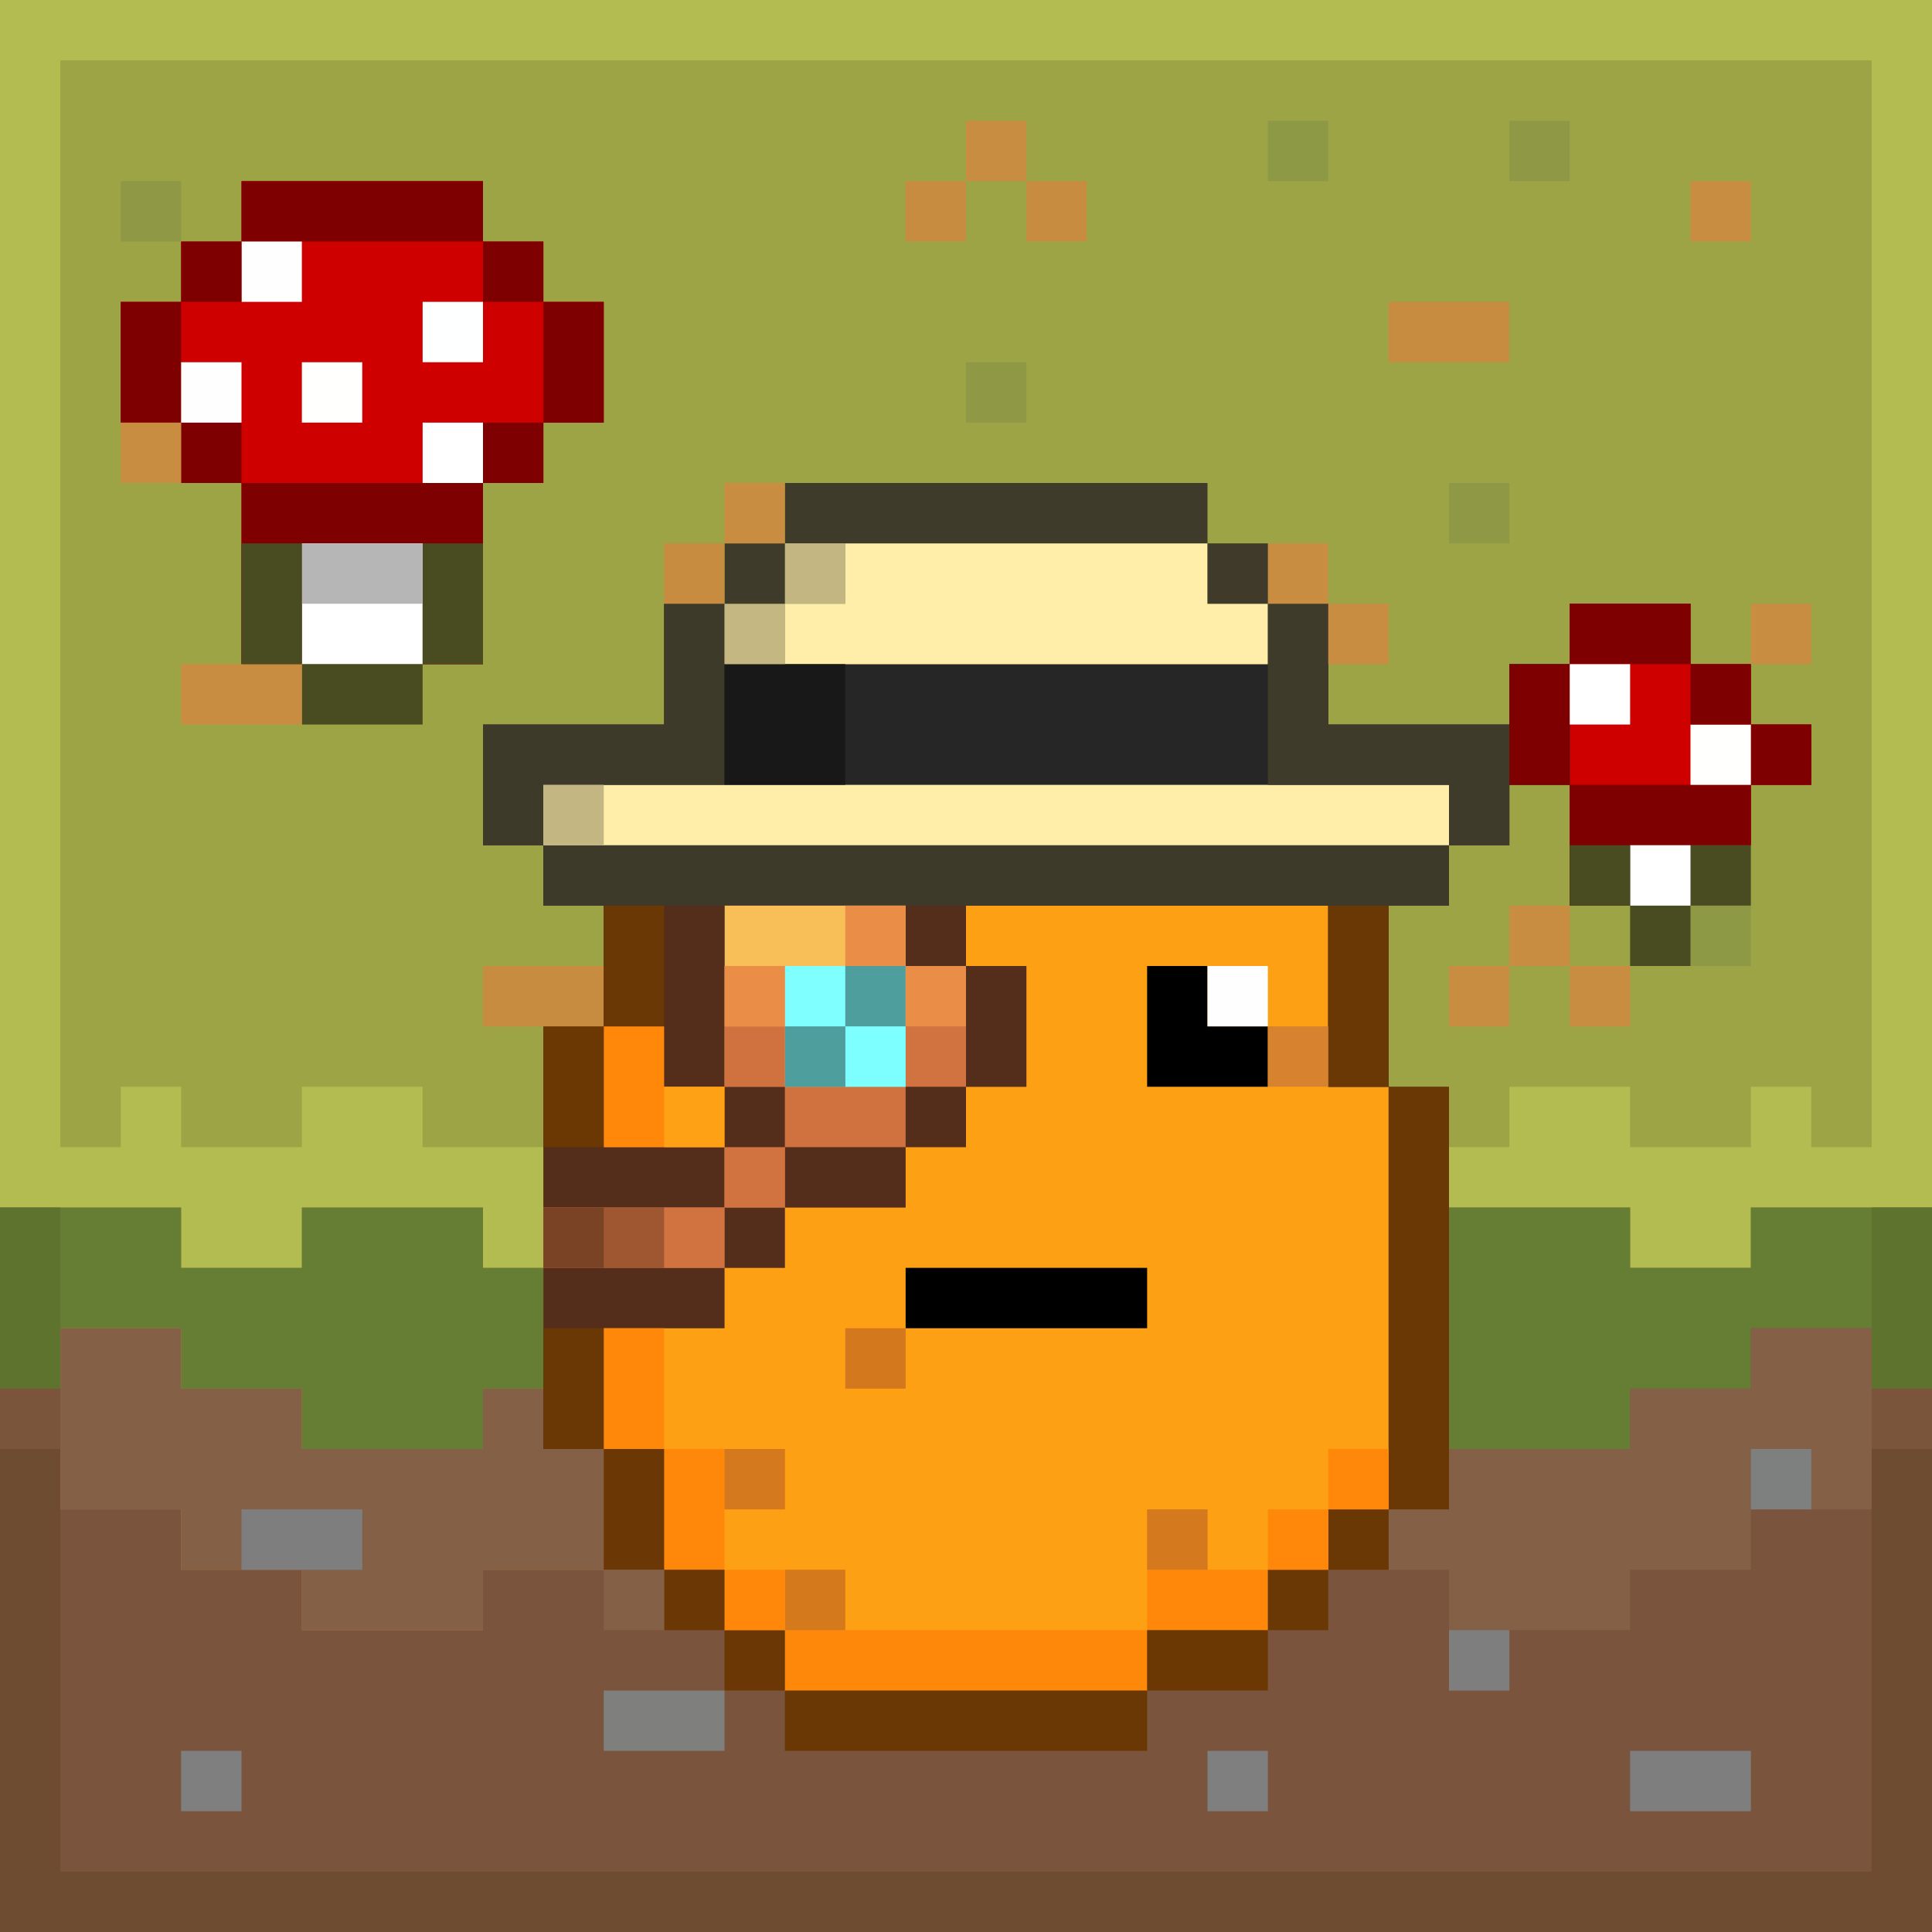 <?xml version="1.0" encoding="UTF-8"?>
<svg version="1.1" xmlns="http://www.w3.org/2000/svg" width="1280" height="1280">
<rect width="100%" height="100%" fill="#333333" stroke="none"/>
<path d="M0 0 C422.4 0 844.8 0 1280 0 C1280 422.4 1280 844.8 1280 1280 C857.6 1280 435.2 1280 0 1280 C0 857.6 0 435.2 0 0 Z " fill="#D07240" transform="translate(0,0)"/>
<path d="M0 0 C422.4 0 844.8 0 1280 0 C1280 264 1280 528 1280 800 C1240.4 800 1200.8 800 1160 800 C1160 813.2 1160 826.4 1160 840 C1133.6 840 1107.2 840 1080 840 C1080 826.8 1080 813.6 1080 800 C1040.4 800 1000.8 800 960 800 C960 773.6 960 747.2 960 720 C946.8 720 933.6 720 920 720 C920 680.4 920 640.8 920 600 C933.2 600 946.4 600 960 600 C960 586.8 960 573.6 960 560 C973.2 560 986.4 560 1000 560 C1000 546.8 1000 533.6 1000 520 C1013.2 520 1026.4 520 1040 520 C1040 546.4 1040 572.8 1040 600 C1053.2 600 1066.4 600 1080 600 C1080 586.8 1080 573.6 1080 560 C1106.4 560 1132.8 560 1160 560 C1160 546.8 1160 533.6 1160 520 C1173.2 520 1186.4 520 1200 520 C1200 506.8 1200 493.6 1200 480 C1186.8 480 1173.6 480 1160 480 C1160 466.8 1160 453.6 1160 440 C1146.8 440 1133.6 440 1120 440 C1120 426.8 1120 413.6 1120 400 C1093.6 400 1067.2 400 1040 400 C1040 413.2 1040 426.4 1040 440 C1026.8 440 1013.6 440 1000 440 C1000 453.2 1000 466.4 1000 480 C960.4 480 920.8 480 880 480 C880 453.6 880 427.2 880 400 C866.8 400 853.6 400 840 400 C840 413.2 840 426.4 840 440 C721.2 440 602.4 440 480 440 C480 426.8 480 413.6 480 400 C466.8 400 453.6 400 440 400 C440 426.4 440 452.8 440 480 C400.4 480 360.8 480 320 480 C320 506.4 320 532.8 320 560 C333.2 560 346.4 560 360 560 C360 573.2 360 586.4 360 600 C373.2 600 386.4 600 400 600 C400 626.4 400 652.8 400 680 C386.8 680 373.6 680 360 680 C360 732.8 360 785.6 360 840 C346.8 840 333.6 840 320 840 C320 826.8 320 813.6 320 800 C280.4 800 240.8 800 200 800 C200 813.2 200 826.4 200 840 C173.6 840 147.2 840 120 840 C120 826.8 120 813.6 120 800 C80.4 800 40.8 800 0 800 C0 536 0 272 0 0 Z " fill="#9CA446" transform="translate(0,0)"/>
<path d="M0 0 C13.2 0 26.4 0 40 0 C40 26.4 40 52.8 40 80 C79.6 80 119.2 80 160 80 C160 93.2 160 106.4 160 120 C186.4 120 212.8 120 240 120 C240 106.8 240 93.6 240 80 C279.6 80 319.2 80 360 80 C360 238.4 360 396.8 360 560 C-62.4 560 -484.8 560 -920 560 C-920 454.4 -920 348.8 -920 240 C-906.8 240 -893.6 240 -880 240 C-880 253.2 -880 266.4 -880 280 C-853.6 280 -827.2 280 -800 280 C-800 293.2 -800 306.4 -800 320 C-773.6 320 -747.2 320 -720 320 C-720 333.2 -720 346.4 -720 360 C-680.4 360 -640.8 360 -600 360 C-600 346.8 -600 333.6 -600 320 C-573.6 320 -547.2 320 -520 320 C-520 293.6 -520 267.2 -520 240 C-506.8 240 -493.6 240 -480 240 C-480 266.4 -480 292.8 -480 320 C-466.8 320 -453.6 320 -440 320 C-440 333.2 -440 346.4 -440 360 C-426.8 360 -413.6 360 -400 360 C-400 373.2 -400 386.4 -400 400 C-320.8 400 -241.6 400 -160 400 C-160 386.8 -160 373.6 -160 360 C-133.6 360 -107.2 360 -80 360 C-80 346.8 -80 333.6 -80 320 C-66.8 320 -53.6 320 -40 320 C-40 306.8 -40 293.6 -40 280 C-26.8 280 -13.6 280 0 280 C0 187.6 0 95.2 0 0 Z " fill="#7A543C" transform="translate(920,720)"/>
<path d="M0 0 C79.2 0 158.4 0 240 0 C240 39.6 240 79.2 240 120 C253.2 120 266.4 120 280 120 C280 212.4 280 304.8 280 400 C266.8 400 253.6 400 240 400 C240 413.2 240 426.4 240 440 C226.8 440 213.6 440 200 440 C200 453.2 200 466.4 200 480 C173.6 480 147.2 480 120 480 C120 493.2 120 506.4 120 520 C40.8 520 -38.4 520 -120 520 C-120 506.8 -120 493.6 -120 480 C-133.2 480 -146.4 480 -160 480 C-160 466.8 -160 453.6 -160 440 C-173.2 440 -186.4 440 -200 440 C-200 413.6 -200 387.2 -200 360 C-213.2 360 -226.4 360 -240 360 C-240 333.6 -240 307.2 -240 280 C-213.6 280 -187.2 280 -160 280 C-160 266.8 -160 253.6 -160 240 C-146.8 240 -133.6 240 -120 240 C-120 226.8 -120 213.6 -120 200 C-93.6 200 -67.2 200 -40 200 C-40 186.8 -40 173.6 -40 160 C-26.8 160 -13.6 160 0 160 C0 146.8 0 133.6 0 120 C13.2 120 26.4 120 40 120 C40 93.6 40 67.2 40 40 C26.8 40 13.6 40 0 40 C0 26.8 0 13.6 0 0 Z " fill="#FEA014" transform="translate(640,600)"/>
<path d="M0 0 C422.4 0 844.8 0 1280 0 C1280 264 1280 528 1280 800 C1240.4 800 1200.8 800 1160 800 C1160 813.2 1160 826.4 1160 840 C1133.6 840 1107.2 840 1080 840 C1080 826.8 1080 813.6 1080 800 C1040.4 800 1000.8 800 960 800 C960 786.8 960 773.6 960 760 C973.2 760 986.4 760 1000 760 C1000 746.8 1000 733.6 1000 720 C1026.4 720 1052.8 720 1080 720 C1080 733.2 1080 746.4 1080 760 C1106.4 760 1132.8 760 1160 760 C1160 746.8 1160 733.6 1160 720 C1173.2 720 1186.4 720 1200 720 C1200 733.2 1200 746.4 1200 760 C1213.2 760 1226.4 760 1240 760 C1240 522.4 1240 284.8 1240 40 C844 40 448 40 40 40 C40 277.6 40 515.2 40 760 C53.2 760 66.4 760 80 760 C80 746.8 80 733.6 80 720 C93.2 720 106.4 720 120 720 C120 733.2 120 746.4 120 760 C146.4 760 172.8 760 200 760 C200 746.8 200 733.6 200 720 C226.4 720 252.8 720 280 720 C280 733.2 280 746.4 280 760 C306.4 760 332.8 760 360 760 C360 786.4 360 812.8 360 840 C346.8 840 333.6 840 320 840 C320 826.8 320 813.6 320 800 C280.4 800 240.8 800 200 800 C200 813.2 200 826.4 200 840 C173.6 840 147.2 840 120 840 C120 826.8 120 813.6 120 800 C80.4 800 40.8 800 0 800 C0 536 0 272 0 0 Z " fill="#B2BC50" transform="translate(0,0)"/>
<path d="M0 0 C13.2 0 26.4 0 40 0 C40 13.2 40 26.4 40 40 C158.8 40 277.6 40 400 40 C400 26.8 400 13.6 400 0 C413.2 0 426.4 0 440 0 C440 26.4 440 52.8 440 80 C479.6 80 519.2 80 560 80 C560 66.8 560 53.6 560 40 C573.2 40 586.4 40 600 40 C600 26.8 600 13.6 600 0 C626.4 0 652.8 0 680 0 C680 13.2 680 26.4 680 40 C693.2 40 706.4 40 720 40 C720 53.2 720 66.4 720 80 C733.2 80 746.4 80 760 80 C760 93.2 760 106.4 760 120 C746.8 120 733.6 120 720 120 C720 133.2 720 146.4 720 160 C693.6 160 667.2 160 640 160 C640 173.2 640 186.4 640 200 C626.8 200 613.6 200 600 200 C600 173.6 600 147.2 600 120 C586.8 120 573.6 120 560 120 C560 133.2 560 146.4 560 160 C546.8 160 533.6 160 520 160 C520 173.2 520 186.4 520 200 C506.8 200 493.6 200 480 200 C480 239.6 480 279.2 480 320 C466.8 320 453.6 320 440 320 C440 280.4 440 240.8 440 200 C360.8 200 281.6 200 200 200 C200 213.2 200 226.4 200 240 C186.8 240 173.6 240 160 240 C160 226.8 160 213.6 160 200 C120.4 200 80.8 200 40 200 C40 239.6 40 279.2 40 320 C26.8 320 13.6 320 0 320 C0 306.8 0 293.6 0 280 C-13.2 280 -26.4 280 -40 280 C-40 253.6 -40 227.2 -40 200 C-53.2 200 -66.4 200 -80 200 C-80 186.8 -80 173.6 -80 160 C-93.2 160 -106.4 160 -120 160 C-120 133.6 -120 107.2 -120 80 C-80.4 80 -40.8 80 0 80 C0 53.6 0 27.2 0 0 Z " fill="#262626" transform="translate(440,400)"/>
<path d="M0 0 C13.2 0 26.4 0 40 0 C40 92.4 40 184.8 40 280 C436 280 832 280 1240 280 C1240 187.6 1240 95.2 1240 0 C1253.2 0 1266.4 0 1280 0 C1280 105.6 1280 211.2 1280 320 C857.6 320 435.2 320 0 320 C0 214.4 0 108.8 0 0 Z " fill="#6E4C32" transform="translate(0,960)"/>
<path d="M0 0 C52.8 0 105.6 0 160 0 C160 13.2 160 26.4 160 40 C173.2 40 186.4 40 200 40 C200 53.2 200 66.4 200 80 C213.2 80 226.4 80 240 80 C240 106.4 240 132.8 240 160 C226.8 160 213.6 160 200 160 C200 173.2 200 186.4 200 200 C186.8 200 173.6 200 160 200 C160 239.6 160 279.2 160 320 C146.8 320 133.6 320 120 320 C120 293.6 120 267.2 120 240 C93.6 240 67.2 240 40 240 C40 266.4 40 292.8 40 320 C26.8 320 13.6 320 0 320 C0 280.4 0 240.8 0 200 C-13.2 200 -26.4 200 -40 200 C-40 186.8 -40 173.6 -40 160 C-53.2 160 -66.4 160 -80 160 C-80 133.6 -80 107.2 -80 80 C-66.8 80 -53.6 80 -40 80 C-40 66.8 -40 53.6 -40 40 C-26.8 40 -13.6 40 0 40 C0 26.8 0 13.6 0 0 Z " fill="#CE0000" transform="translate(160,120)"/>
<path d="M0 0 C13.2 0 26.4 0 40 0 C40 26.4 40 52.8 40 80 C79.6 80 119.2 80 160 80 C160 93.2 160 106.4 160 120 C186.4 120 212.8 120 240 120 C240 106.8 240 93.6 240 80 C279.6 80 319.2 80 360 80 C360 119.6 360 159.2 360 200 C346.8 200 333.6 200 320 200 C320 186.8 320 173.6 320 160 C293.6 160 267.2 160 240 160 C240 173.2 240 186.4 240 200 C213.6 200 187.2 200 160 200 C160 213.2 160 226.4 160 240 C120.4 240 80.8 240 40 240 C40 253.2 40 266.4 40 280 C26.8 280 13.6 280 0 280 C0 187.6 0 95.2 0 0 Z " fill="#667E34" transform="translate(920,720)"/>
<path d="M0 0 C26.4 0 52.8 0 80 0 C80 13.2 80 26.4 80 40 C106.4 40 132.8 40 160 40 C160 53.2 160 66.4 160 80 C199.6 80 239.2 80 280 80 C280 66.8 280 53.6 280 40 C293.2 40 306.4 40 320 40 C320 53.2 320 66.4 320 80 C333.2 80 346.4 80 360 80 C360 106.4 360 132.8 360 160 C333.6 160 307.2 160 280 160 C280 173.2 280 186.4 280 200 C240.4 200 200.8 200 160 200 C160 186.8 160 173.6 160 160 C133.6 160 107.2 160 80 160 C80 146.8 80 133.6 80 120 C53.6 120 27.2 120 0 120 C0 106.8 0 93.6 0 80 C-13.2 80 -26.4 80 -40 80 C-40 66.8 -40 53.6 -40 40 C-26.8 40 -13.6 40 0 40 C0 26.8 0 13.6 0 0 Z " fill="#846046" transform="translate(40,880)"/>
<path d="M0 0 C39.6 0 79.2 0 120 0 C120 13.2 120 26.4 120 40 C146.4 40 172.8 40 200 40 C200 26.8 200 13.6 200 0 C239.6 0 279.2 0 320 0 C320 13.2 320 26.4 320 40 C333.2 40 346.4 40 360 40 C360 66.4 360 92.8 360 120 C346.8 120 333.6 120 320 120 C320 133.2 320 146.4 320 160 C280.4 160 240.8 160 200 160 C200 146.8 200 133.6 200 120 C173.6 120 147.2 120 120 120 C120 106.8 120 93.6 120 80 C93.6 80 67.2 80 40 80 C40 93.2 40 106.4 40 120 C26.8 120 13.6 120 0 120 C0 80.4 0 40.8 0 0 Z " fill="#667E34" transform="translate(0,800)"/>
<path d="M0 0 C26.4 0 52.8 0 80 0 C80 13.2 80 26.4 80 40 C93.2 40 106.4 40 120 40 C120 53.2 120 66.4 120 80 C106.8 80 93.6 80 80 80 C80 93.2 80 106.4 80 120 C53.6 120 27.2 120 0 120 C0 133.2 0 146.4 0 160 C-26.4 160 -52.8 160 -80 160 C-80 173.2 -80 186.4 -80 200 C-106.4 200 -132.8 200 -160 200 C-160 213.2 -160 226.4 -160 240 C-173.2 240 -186.4 240 -200 240 C-200 213.6 -200 187.2 -200 160 C-213.2 160 -226.4 160 -240 160 C-240 146.8 -240 133.6 -240 120 C-226.8 120 -213.6 120 -200 120 C-200 106.8 -200 93.6 -200 80 C-160.4 80 -120.8 80 -80 80 C-80 66.8 -80 53.6 -80 40 C-53.6 40 -27.2 40 0 40 C0 26.8 0 13.6 0 0 Z " fill="#846046" transform="translate(1160,880)"/>
<path d="M0 0 C198 0 396 0 600 0 C600 13.2 600 26.4 600 40 C586.8 40 573.6 40 560 40 C560 79.6 560 119.2 560 160 C546.8 160 533.6 160 520 160 C520 120.4 520 80.8 520 40 C440.8 40 361.6 40 280 40 C280 53.2 280 66.4 280 80 C266.8 80 253.6 80 240 80 C240 66.8 240 53.6 240 40 C200.4 40 160.8 40 120 40 C120 79.6 120 119.2 120 160 C106.8 160 93.6 160 80 160 C80 146.8 80 133.6 80 120 C66.8 120 53.6 120 40 120 C40 93.6 40 67.2 40 40 C26.8 40 13.6 40 0 40 C0 26.8 0 13.6 0 0 Z " fill="#3E3A2A" transform="translate(360,560)"/>
<path d="M0 0 C198 0 396 0 600 0 C600 13.2 600 26.4 600 40 C402 40 204 40 0 40 C0 26.8 0 13.6 0 0 Z " fill="#FEEEAA" transform="translate(360,520)"/>
<path d="M0 0 C79.2 0 158.4 0 240 0 C240 13.2 240 26.4 240 40 C253.2 40 266.4 40 280 40 C280 53.2 280 66.4 280 80 C174.4 80 68.8 80 -40 80 C-40 66.8 -40 53.6 -40 40 C-26.8 40 -13.6 40 0 40 C0 26.8 0 13.6 0 0 Z " fill="#FEEEAA" transform="translate(560,360)"/>
<path d="M0 0 C26.4 0 52.8 0 80 0 C80 13.2 80 26.4 80 40 C93.2 40 106.4 40 120 40 C120 53.2 120 66.4 120 80 C133.2 80 146.4 80 160 80 C160 93.2 160 106.4 160 120 C146.8 120 133.6 120 120 120 C120 133.2 120 146.4 120 160 C93.6 160 67.2 160 40 160 C40 173.2 40 186.4 40 200 C26.8 200 13.6 200 0 200 C0 134 0 68 0 0 Z " fill="#CE0000" transform="translate(1040,400)"/>
<path d="M0 0 C39.6 0 79.2 0 120 0 C120 39.6 120 79.2 120 120 C80.4 120 40.8 120 0 120 C0 80.4 0 40.8 0 0 Z " fill="#F8BF59" transform="translate(480,600)"/>
<path d="M0 0 C13.2 0 26.4 0 40 0 C40 26.4 40 52.8 40 80 C79.6 80 119.2 80 160 80 C160 66.8 160 53.6 160 40 C173.2 40 186.4 40 200 40 C200 66.4 200 92.8 200 120 C186.8 120 173.6 120 160 120 C160 133.2 160 146.4 160 160 C146.8 160 133.6 160 120 160 C120 146.8 120 133.6 120 120 C80.4 120 40.8 120 0 120 C0 80.4 0 40.8 0 0 Z " fill="#3F3B2A" transform="translate(840,400)"/>
<path d="M0 0 C52.8 0 105.6 0 160 0 C160 39.6 160 79.2 160 120 C146.8 120 133.6 120 120 120 C120 93.6 120 67.2 120 40 C93.6 40 67.2 40 40 40 C40 66.4 40 92.8 40 120 C26.8 120 13.6 120 0 120 C0 80.4 0 40.8 0 0 Z " fill="#7F0000" transform="translate(160,320)"/>
<path d="M0 0 C13.2 0 26.4 0 40 0 C40 13.2 40 26.4 40 40 C106 40 172 40 240 40 C240 53.2 240 66.4 240 80 C160.8 80 81.6 80 0 80 C0 53.6 0 27.2 0 0 Z " fill="#FE880A" transform="translate(520,1040)"/>
<path d="M0 0 C13.2 0 26.4 0 40 0 C40 92.4 40 184.8 40 280 C26.8 280 13.6 280 0 280 C0 187.6 0 95.2 0 0 Z " fill="#6A3804" transform="translate(920,720)"/>
<path d="M0 0 C13.2 0 26.4 0 40 0 C40 39.6 40 79.2 40 120 C0.4 120 -39.2 120 -80 120 C-80 133.2 -80 146.4 -80 160 C-93.2 160 -106.4 160 -120 160 C-120 133.6 -120 107.2 -120 80 C-80.4 80 -40.8 80 0 80 C0 53.6 0 27.2 0 0 Z " fill="#3E3A2A" transform="translate(440,400)"/>
<path d="M0 0 C92.4 0 184.8 0 280 0 C280 13.2 280 26.4 280 40 C187.6 40 95.2 40 0 40 C0 26.8 0 13.6 0 0 Z " fill="#3E3B2A" transform="translate(520,320)"/>
<path d="M0 0 C79.2 0 158.4 0 240 0 C240 13.2 240 26.4 240 40 C160.8 40 81.6 40 0 40 C0 26.8 0 13.6 0 0 Z " fill="#6A3804" transform="translate(520,1120)"/>
<path d="M0 0 C39.6 0 79.2 0 120 0 C120 13.2 120 26.4 120 40 C93.6 40 67.2 40 40 40 C40 66.4 40 92.8 40 120 C26.8 120 13.6 120 0 120 C0 80.4 0 40.8 0 0 Z " fill="#542E1A" transform="translate(360,840)"/>
<path d="M0 0 C13.2 0 26.4 0 40 0 C40 26.4 40 52.8 40 80 C66.4 80 92.8 80 120 80 C120 93.2 120 106.4 120 120 C80.4 120 40.8 120 0 120 C0 80.4 0 40.8 0 0 Z " fill="#542E1A" transform="translate(360,680)"/>
<path d="M0 0 C26.4 0 52.8 0 80 0 C80 39.6 80 79.2 80 120 C66.8 120 53.6 120 40 120 C40 106.8 40 93.6 40 80 C26.8 80 13.6 80 0 80 C0 53.6 0 27.2 0 0 Z " fill="#542E1A" transform="translate(400,600)"/>
<path d="M0 0 C52.8 0 105.6 0 160 0 C160 13.2 160 26.4 160 40 C107.2 40 54.4 40 0 40 C0 26.8 0 13.6 0 0 Z " fill="#000000" transform="translate(600,840)"/>
<path d="M0 0 C26.4 0 52.8 0 80 0 C80 26.4 80 52.8 80 80 C53.6 80 27.2 80 0 80 C0 53.6 0 27.2 0 0 Z " fill="#D07340" transform="translate(600,640)"/>
<path d="M0 0 C26.4 0 52.8 0 80 0 C80 26.4 80 52.8 80 80 C53.6 80 27.2 80 0 80 C0 53.6 0 27.2 0 0 Z " fill="#4F9E9E" transform="translate(520,640)"/>
<path d="M0 0 C39.6 0 79.2 0 120 0 C120 13.2 120 26.4 120 40 C93.6 40 67.2 40 40 40 C40 53.2 40 66.4 40 80 C26.8 80 13.6 80 0 80 C0 53.6 0 27.2 0 0 Z " fill="#7F0000" transform="translate(1040,520)"/>
<path d="M0 0 C26.4 0 52.8 0 80 0 C80 26.4 80 52.8 80 80 C53.6 80 27.2 80 0 80 C0 53.6 0 27.2 0 0 Z " fill="#181818" transform="translate(480,440)"/>
<path d="M0 0 C26.4 0 52.8 0 80 0 C80 26.4 80 52.8 80 80 C53.6 80 27.2 80 0 80 C0 53.6 0 27.2 0 0 Z " fill="#FFFFFF" transform="translate(200,360)"/>
<path d="M0 0 C52.8 0 105.6 0 160 0 C160 13.2 160 26.4 160 40 C107.2 40 54.4 40 0 40 C0 26.8 0 13.6 0 0 Z " fill="#7E0000" transform="translate(160,120)"/>
<path d="M0 0 C13.2 0 26.4 0 40 0 C40 13.2 40 26.4 40 40 C53.2 40 66.4 40 80 40 C80 53.2 80 66.4 80 80 C53.6 80 27.2 80 0 80 C0 53.6 0 27.2 0 0 Z " fill="#FF880B" transform="translate(760,1000)"/>
<path d="M0 0 C26.4 0 52.8 0 80 0 C80 13.2 80 26.4 80 40 C66.8 40 53.6 40 40 40 C40 53.2 40 66.4 40 80 C26.8 80 13.6 80 0 80 C0 53.6 0 27.2 0 0 Z " fill="#FF880B" transform="translate(440,960)"/>
<path d="M0 0 C13.2 0 26.4 0 40 0 C40 39.6 40 79.2 40 120 C26.8 120 13.6 120 0 120 C0 80.4 0 40.8 0 0 Z " fill="#5E742E" transform="translate(1240,800)"/>
<path d="M0 0 C39.6 0 79.2 0 120 0 C120 13.2 120 26.4 120 40 C80.4 40 40.8 40 0 40 C0 26.8 0 13.6 0 0 Z " fill="#9E5731" transform="translate(360,800)"/>
<path d="M0 0 C13.2 0 26.4 0 40 0 C40 39.6 40 79.2 40 120 C26.8 120 13.6 120 0 120 C0 80.4 0 40.8 0 0 Z " fill="#5E742E" transform="translate(0,800)"/>
<path d="M0 0 C13.2 0 26.4 0 40 0 C40 13.2 40 26.4 40 40 C53.2 40 66.4 40 80 40 C80 53.2 80 66.4 80 80 C53.6 80 27.2 80 0 80 C0 53.6 0 27.2 0 0 Z " fill="#FF880A" transform="translate(400,680)"/>
<path d="M0 0 C13.2 0 26.4 0 40 0 C40 13.2 40 26.4 40 40 C53.2 40 66.4 40 80 40 C80 53.2 80 66.4 80 80 C53.6 80 27.2 80 0 80 C0 53.6 0 27.2 0 0 Z " fill="#000000" transform="translate(760,640)"/>
<path d="M0 0 C13.2 0 26.4 0 40 0 C40 39.6 40 79.2 40 120 C26.8 120 13.6 120 0 120 C0 80.4 0 40.8 0 0 Z " fill="#6A3804" transform="translate(880,600)"/>
<path d="M0 0 C26.4 0 52.8 0 80 0 C80 13.2 80 26.4 80 40 C53.6 40 27.2 40 0 40 C0 26.8 0 13.6 0 0 Z " fill="#7F7E7E" transform="translate(1080,1160)"/>
<path d="M0 0 C26.4 0 52.8 0 80 0 C80 13.2 80 26.4 80 40 C53.6 40 27.2 40 0 40 C0 26.8 0 13.6 0 0 Z " fill="#7F7F7E" transform="translate(400,1120)"/>
<path d="M0 0 C26.4 0 52.8 0 80 0 C80 13.2 80 26.4 80 40 C53.6 40 27.2 40 0 40 C0 26.8 0 13.6 0 0 Z " fill="#6B3804" transform="translate(760,1080)"/>
<path d="M0 0 C26.4 0 52.8 0 80 0 C80 13.2 80 26.4 80 40 C53.6 40 27.2 40 0 40 C0 26.8 0 13.6 0 0 Z " fill="#7E7E7F" transform="translate(160,1000)"/>
<path d="M0 0 C13.2 0 26.4 0 40 0 C40 26.4 40 52.8 40 80 C26.8 80 13.6 80 0 80 C0 53.6 0 27.2 0 0 Z " fill="#6B3805" transform="translate(400,960)"/>
<path d="M0 0 C13.2 0 26.4 0 40 0 C40 26.4 40 52.8 40 80 C26.8 80 13.6 80 0 80 C0 53.6 0 27.2 0 0 Z " fill="#FF880B" transform="translate(400,880)"/>
<path d="M0 0 C13.2 0 26.4 0 40 0 C40 26.4 40 52.8 40 80 C26.8 80 13.6 80 0 80 C0 53.6 0 27.2 0 0 Z " fill="#6A3805" transform="translate(360,880)"/>
<path d="M0 0 C26.4 0 52.8 0 80 0 C80 13.2 80 26.4 80 40 C53.6 40 27.2 40 0 40 C0 26.8 0 13.6 0 0 Z " fill="#542E1A" transform="translate(520,760)"/>
<path d="M0 0 C13.2 0 26.4 0 40 0 C40 26.4 40 52.8 40 80 C26.8 80 13.6 80 0 80 C0 53.6 0 27.2 0 0 Z " fill="#6B3804" transform="translate(360,680)"/>
<path d="M0 0 C13.2 0 26.4 0 40 0 C40 26.4 40 52.8 40 80 C26.8 80 13.6 80 0 80 C0 53.6 0 27.2 0 0 Z " fill="#542E1A" transform="translate(640,640)"/>
<path d="M0 0 C26.4 0 52.8 0 80 0 C80 13.2 80 26.4 80 40 C53.6 40 27.2 40 0 40 C0 26.8 0 13.6 0 0 Z " fill="#C88C40" transform="translate(320,640)"/>
<path d="M0 0 C26.4 0 52.8 0 80 0 C80 13.2 80 26.4 80 40 C53.6 40 27.2 40 0 40 C0 26.8 0 13.6 0 0 Z " fill="#8E9945" transform="translate(1080,600)"/>
<path d="M0 0 C13.2 0 26.4 0 40 0 C40 26.4 40 52.8 40 80 C26.8 80 13.6 80 0 80 C0 53.6 0 27.2 0 0 Z " fill="#6A3804" transform="translate(400,600)"/>
<path d="M0 0 C26.4 0 52.8 0 80 0 C80 13.2 80 26.4 80 40 C53.6 40 27.2 40 0 40 C0 26.8 0 13.6 0 0 Z " fill="#484C20" transform="translate(1080,560)"/>
<path d="M0 0 C13.2 0 26.4 0 40 0 C40 26.4 40 52.8 40 80 C26.8 80 13.6 80 0 80 C0 53.6 0 27.2 0 0 Z " fill="#7F0000" transform="translate(1000,440)"/>
<path d="M0 0 C26.4 0 52.8 0 80 0 C80 13.2 80 26.4 80 40 C53.6 40 27.2 40 0 40 C0 26.8 0 13.6 0 0 Z " fill="#484C20" transform="translate(200,440)"/>
<path d="M0 0 C26.4 0 52.8 0 80 0 C80 13.2 80 26.4 80 40 C53.6 40 27.2 40 0 40 C0 26.8 0 13.6 0 0 Z " fill="#C88D40" transform="translate(120,440)"/>
<path d="M0 0 C26.4 0 52.8 0 80 0 C80 13.2 80 26.4 80 40 C53.6 40 27.2 40 0 40 C0 26.8 0 13.6 0 0 Z " fill="#7E0000" transform="translate(1040,400)"/>
<path d="M0 0 C13.2 0 26.4 0 40 0 C40 26.4 40 52.8 40 80 C26.8 80 13.6 80 0 80 C0 53.6 0 27.2 0 0 Z " fill="#484C20" transform="translate(280,360)"/>
<path d="M0 0 C26.4 0 52.8 0 80 0 C80 13.2 80 26.4 80 40 C53.6 40 27.2 40 0 40 C0 26.8 0 13.6 0 0 Z " fill="#B6B6B6" transform="translate(200,360)"/>
<path d="M0 0 C13.2 0 26.4 0 40 0 C40 26.4 40 52.8 40 80 C26.8 80 13.6 80 0 80 C0 53.6 0 27.2 0 0 Z " fill="#484C20" transform="translate(160,360)"/>
<path d="M0 0 C26.4 0 52.8 0 80 0 C80 13.2 80 26.4 80 40 C53.6 40 27.2 40 0 40 C0 26.8 0 13.6 0 0 Z " fill="#C88C40" transform="translate(920,200)"/>
<path d="M0 0 C13.2 0 26.4 0 40 0 C40 26.4 40 52.8 40 80 C26.8 80 13.6 80 0 80 C0 53.6 0 27.2 0 0 Z " fill="#7E0000" transform="translate(360,200)"/>
<path d="M0 0 C13.2 0 26.4 0 40 0 C40 26.4 40 52.8 40 80 C26.8 80 13.6 80 0 80 C0 53.6 0 27.2 0 0 Z " fill="#7E0000" transform="translate(80,200)"/>
<path d="M0 0 C13.2 0 26.4 0 40 0 C40 13.2 40 26.4 40 40 C26.8 40 13.6 40 0 40 C0 26.8 0 13.6 0 0 Z " fill="#7F7F7F" transform="translate(800,1160)"/>
<path d="M0 0 C13.2 0 26.4 0 40 0 C40 13.2 40 26.4 40 40 C26.8 40 13.6 40 0 40 C0 26.8 0 13.6 0 0 Z " fill="#7F7F7F" transform="translate(120,1160)"/>
<path d="M0 0 C13.2 0 26.4 0 40 0 C40 13.2 40 26.4 40 40 C26.8 40 13.6 40 0 40 C0 26.8 0 13.6 0 0 Z " fill="#7F7E7F" transform="translate(960,1080)"/>
<path d="M0 0 C13.2 0 26.4 0 40 0 C40 13.2 40 26.4 40 40 C26.8 40 13.6 40 0 40 C0 26.8 0 13.6 0 0 Z " fill="#6B3805" transform="translate(480,1080)"/>
<path d="M0 0 C13.2 0 26.4 0 40 0 C40 13.2 40 26.4 40 40 C26.8 40 13.6 40 0 40 C0 26.8 0 13.6 0 0 Z " fill="#6A3804" transform="translate(840,1040)"/>
<path d="M0 0 C13.2 0 26.4 0 40 0 C40 13.2 40 26.4 40 40 C26.8 40 13.6 40 0 40 C0 26.8 0 13.6 0 0 Z " fill="#D4791C" transform="translate(520,1040)"/>
<path d="M0 0 C13.2 0 26.4 0 40 0 C40 13.2 40 26.4 40 40 C26.8 40 13.6 40 0 40 C0 26.8 0 13.6 0 0 Z " fill="#FF880B" transform="translate(480,1040)"/>
<path d="M0 0 C13.2 0 26.4 0 40 0 C40 13.2 40 26.4 40 40 C26.8 40 13.6 40 0 40 C0 26.8 0 13.6 0 0 Z " fill="#6B3805" transform="translate(440,1040)"/>
<path d="M0 0 C13.2 0 26.4 0 40 0 C40 13.2 40 26.4 40 40 C26.8 40 13.6 40 0 40 C0 26.8 0 13.6 0 0 Z " fill="#846146" transform="translate(400,1040)"/>
<path d="M0 0 C13.2 0 26.4 0 40 0 C40 13.2 40 26.4 40 40 C26.8 40 13.6 40 0 40 C0 26.8 0 13.6 0 0 Z " fill="#6A3805" transform="translate(880,1000)"/>
<path d="M0 0 C13.2 0 26.4 0 40 0 C40 13.2 40 26.4 40 40 C26.8 40 13.6 40 0 40 C0 26.8 0 13.6 0 0 Z " fill="#FF880B" transform="translate(840,1000)"/>
<path d="M0 0 C13.2 0 26.4 0 40 0 C40 13.2 40 26.4 40 40 C26.8 40 13.6 40 0 40 C0 26.8 0 13.6 0 0 Z " fill="#D4791D" transform="translate(760,1000)"/>
<path d="M0 0 C13.2 0 26.4 0 40 0 C40 13.2 40 26.4 40 40 C26.8 40 13.6 40 0 40 C0 26.8 0 13.6 0 0 Z " fill="#7E7F7F" transform="translate(1160,960)"/>
<path d="M0 0 C13.2 0 26.4 0 40 0 C40 13.2 40 26.4 40 40 C26.8 40 13.6 40 0 40 C0 26.8 0 13.6 0 0 Z " fill="#FF880A" transform="translate(880,960)"/>
<path d="M0 0 C13.2 0 26.4 0 40 0 C40 13.2 40 26.4 40 40 C26.8 40 13.6 40 0 40 C0 26.8 0 13.6 0 0 Z " fill="#D4791D" transform="translate(480,960)"/>
<path d="M0 0 C13.2 0 26.4 0 40 0 C40 13.2 40 26.4 40 40 C26.8 40 13.6 40 0 40 C0 26.8 0 13.6 0 0 Z " fill="#7A553C" transform="translate(1240,920)"/>
<path d="M0 0 C13.2 0 26.4 0 40 0 C40 13.2 40 26.4 40 40 C26.8 40 13.6 40 0 40 C0 26.8 0 13.6 0 0 Z " fill="#7A553C" transform="translate(0,920)"/>
<path d="M0 0 C13.2 0 26.4 0 40 0 C40 13.2 40 26.4 40 40 C26.8 40 13.6 40 0 40 C0 26.8 0 13.6 0 0 Z " fill="#D4781D" transform="translate(560,880)"/>
<path d="M0 0 C13.2 0 26.4 0 40 0 C40 13.2 40 26.4 40 40 C26.8 40 13.6 40 0 40 C0 26.8 0 13.6 0 0 Z " fill="#542E1A" transform="translate(480,800)"/>
<path d="M0 0 C13.2 0 26.4 0 40 0 C40 13.2 40 26.4 40 40 C26.8 40 13.6 40 0 40 C0 26.8 0 13.6 0 0 Z " fill="#D07340" transform="translate(440,800)"/>
<path d="M0 0 C13.2 0 26.4 0 40 0 C40 13.2 40 26.4 40 40 C26.8 40 13.6 40 0 40 C0 26.8 0 13.6 0 0 Z " fill="#7A4325" transform="translate(360,800)"/>
<path d="M0 0 C13.2 0 26.4 0 40 0 C40 13.2 40 26.4 40 40 C26.8 40 13.6 40 0 40 C0 26.8 0 13.6 0 0 Z " fill="#D07340" transform="translate(480,760)"/>
<path d="M0 0 C13.2 0 26.4 0 40 0 C40 13.2 40 26.4 40 40 C26.8 40 13.6 40 0 40 C0 26.8 0 13.6 0 0 Z " fill="#542E1A" transform="translate(600,720)"/>
<path d="M0 0 C13.2 0 26.4 0 40 0 C40 13.2 40 26.4 40 40 C26.8 40 13.6 40 0 40 C0 26.8 0 13.6 0 0 Z " fill="#542E1A" transform="translate(480,720)"/>
<path d="M0 0 C13.2 0 26.4 0 40 0 C40 13.2 40 26.4 40 40 C26.8 40 13.6 40 0 40 C0 26.8 0 13.6 0 0 Z " fill="#FFA114" transform="translate(440,720)"/>
<path d="M0 0 C13.2 0 26.4 0 40 0 C40 13.2 40 26.4 40 40 C26.8 40 13.6 40 0 40 C0 26.8 0 13.6 0 0 Z " fill="#D7822E" transform="translate(840,680)"/>
<path d="M0 0 C13.2 0 26.4 0 40 0 C40 13.2 40 26.4 40 40 C26.8 40 13.6 40 0 40 C0 26.8 0 13.6 0 0 Z " fill="#7EFFFF" transform="translate(560,680)"/>
<path d="M0 0 C13.2 0 26.4 0 40 0 C40 13.2 40 26.4 40 40 C26.8 40 13.6 40 0 40 C0 26.8 0 13.6 0 0 Z " fill="#4E9E9E" transform="translate(520,680)"/>
<path d="M0 0 C13.2 0 26.4 0 40 0 C40 13.2 40 26.4 40 40 C26.8 40 13.6 40 0 40 C0 26.8 0 13.6 0 0 Z " fill="#D07240" transform="translate(480,680)"/>
<path d="M0 0 C13.2 0 26.4 0 40 0 C40 13.2 40 26.4 40 40 C26.8 40 13.6 40 0 40 C0 26.8 0 13.6 0 0 Z " fill="#C88D40" transform="translate(1040,640)"/>
<path d="M0 0 C13.2 0 26.4 0 40 0 C40 13.2 40 26.4 40 40 C26.8 40 13.6 40 0 40 C0 26.8 0 13.6 0 0 Z " fill="#C88D40" transform="translate(960,640)"/>
<path d="M0 0 C13.2 0 26.4 0 40 0 C40 13.2 40 26.4 40 40 C26.8 40 13.6 40 0 40 C0 26.8 0 13.6 0 0 Z " fill="#FFFEFF" transform="translate(800,640)"/>
<path d="M0 0 C13.2 0 26.4 0 40 0 C40 13.2 40 26.4 40 40 C26.8 40 13.6 40 0 40 C0 26.8 0 13.6 0 0 Z " fill="#EA8E47" transform="translate(600,640)"/>
<path d="M0 0 C13.2 0 26.4 0 40 0 C40 13.2 40 26.4 40 40 C26.8 40 13.6 40 0 40 C0 26.8 0 13.6 0 0 Z " fill="#7FFFFF" transform="translate(520,640)"/>
<path d="M0 0 C13.2 0 26.4 0 40 0 C40 13.2 40 26.4 40 40 C26.8 40 13.6 40 0 40 C0 26.8 0 13.6 0 0 Z " fill="#EA8E47" transform="translate(480,640)"/>
<path d="M0 0 C13.2 0 26.4 0 40 0 C40 13.2 40 26.4 40 40 C26.8 40 13.6 40 0 40 C0 26.8 0 13.6 0 0 Z " fill="#484C20" transform="translate(1080,600)"/>
<path d="M0 0 C13.2 0 26.4 0 40 0 C40 13.2 40 26.4 40 40 C26.8 40 13.6 40 0 40 C0 26.8 0 13.6 0 0 Z " fill="#C88D40" transform="translate(1000,600)"/>
<path d="M0 0 C13.2 0 26.4 0 40 0 C40 13.2 40 26.4 40 40 C26.8 40 13.6 40 0 40 C0 26.8 0 13.6 0 0 Z " fill="#542E1A" transform="translate(600,600)"/>
<path d="M0 0 C13.2 0 26.4 0 40 0 C40 13.2 40 26.4 40 40 C26.8 40 13.6 40 0 40 C0 26.8 0 13.6 0 0 Z " fill="#EA8E47" transform="translate(560,600)"/>
<path d="M0 0 C13.2 0 26.4 0 40 0 C40 13.2 40 26.4 40 40 C26.8 40 13.6 40 0 40 C0 26.8 0 13.6 0 0 Z " fill="#FEFFFE" transform="translate(1080,560)"/>
<path d="M0 0 C13.2 0 26.4 0 40 0 C40 13.2 40 26.4 40 40 C26.8 40 13.6 40 0 40 C0 26.8 0 13.6 0 0 Z " fill="#484C20" transform="translate(1040,560)"/>
<path d="M0 0 C13.2 0 26.4 0 40 0 C40 13.2 40 26.4 40 40 C26.8 40 13.6 40 0 40 C0 26.8 0 13.6 0 0 Z " fill="#C4B683" transform="translate(360,520)"/>
<path d="M0 0 C13.2 0 26.4 0 40 0 C40 13.2 40 26.4 40 40 C26.8 40 13.6 40 0 40 C0 26.8 0 13.6 0 0 Z " fill="#7F0000" transform="translate(1160,480)"/>
<path d="M0 0 C13.2 0 26.4 0 40 0 C40 13.2 40 26.4 40 40 C26.8 40 13.6 40 0 40 C0 26.8 0 13.6 0 0 Z " fill="#FFFFFE" transform="translate(1120,480)"/>
<path d="M0 0 C13.2 0 26.4 0 40 0 C40 13.2 40 26.4 40 40 C26.8 40 13.6 40 0 40 C0 26.8 0 13.6 0 0 Z " fill="#7F0000" transform="translate(1120,440)"/>
<path d="M0 0 C13.2 0 26.4 0 40 0 C40 13.2 40 26.4 40 40 C26.8 40 13.6 40 0 40 C0 26.8 0 13.6 0 0 Z " fill="#FFFFFF" transform="translate(1040,440)"/>
<path d="M0 0 C13.2 0 26.4 0 40 0 C40 13.2 40 26.4 40 40 C26.8 40 13.6 40 0 40 C0 26.8 0 13.6 0 0 Z " fill="#C88D40" transform="translate(1160,400)"/>
<path d="M0 0 C13.2 0 26.4 0 40 0 C40 13.2 40 26.4 40 40 C26.8 40 13.6 40 0 40 C0 26.8 0 13.6 0 0 Z " fill="#C88D40" transform="translate(880,400)"/>
<path d="M0 0 C13.2 0 26.4 0 40 0 C40 13.2 40 26.4 40 40 C26.8 40 13.6 40 0 40 C0 26.8 0 13.6 0 0 Z " fill="#C4B782" transform="translate(480,400)"/>
<path d="M0 0 C13.2 0 26.4 0 40 0 C40 13.2 40 26.4 40 40 C26.8 40 13.6 40 0 40 C0 26.8 0 13.6 0 0 Z " fill="#C88D40" transform="translate(840,360)"/>
<path d="M0 0 C13.2 0 26.4 0 40 0 C40 13.2 40 26.4 40 40 C26.8 40 13.6 40 0 40 C0 26.8 0 13.6 0 0 Z " fill="#3F3A2A" transform="translate(800,360)"/>
<path d="M0 0 C13.2 0 26.4 0 40 0 C40 13.2 40 26.4 40 40 C26.8 40 13.6 40 0 40 C0 26.8 0 13.6 0 0 Z " fill="#C4B682" transform="translate(520,360)"/>
<path d="M0 0 C13.2 0 26.4 0 40 0 C40 13.2 40 26.4 40 40 C26.8 40 13.6 40 0 40 C0 26.8 0 13.6 0 0 Z " fill="#3E3B2A" transform="translate(480,360)"/>
<path d="M0 0 C13.2 0 26.4 0 40 0 C40 13.2 40 26.4 40 40 C26.8 40 13.6 40 0 40 C0 26.8 0 13.6 0 0 Z " fill="#C88C40" transform="translate(440,360)"/>
<path d="M0 0 C13.2 0 26.4 0 40 0 C40 13.2 40 26.4 40 40 C26.8 40 13.6 40 0 40 C0 26.8 0 13.6 0 0 Z " fill="#8F9945" transform="translate(960,320)"/>
<path d="M0 0 C13.2 0 26.4 0 40 0 C40 13.2 40 26.4 40 40 C26.8 40 13.6 40 0 40 C0 26.8 0 13.6 0 0 Z " fill="#C88D40" transform="translate(480,320)"/>
<path d="M0 0 C13.2 0 26.4 0 40 0 C40 13.2 40 26.4 40 40 C26.8 40 13.6 40 0 40 C0 26.8 0 13.6 0 0 Z " fill="#7F0000" transform="translate(320,280)"/>
<path d="M0 0 C13.2 0 26.4 0 40 0 C40 13.2 40 26.4 40 40 C26.8 40 13.6 40 0 40 C0 26.8 0 13.6 0 0 Z " fill="#FFFFFF" transform="translate(280,280)"/>
<path d="M0 0 C13.2 0 26.4 0 40 0 C40 13.2 40 26.4 40 40 C26.8 40 13.6 40 0 40 C0 26.8 0 13.6 0 0 Z " fill="#7F0000" transform="translate(120,280)"/>
<path d="M0 0 C13.2 0 26.4 0 40 0 C40 13.2 40 26.4 40 40 C26.8 40 13.6 40 0 40 C0 26.8 0 13.6 0 0 Z " fill="#C88D40" transform="translate(80,280)"/>
<path d="M0 0 C13.2 0 26.4 0 40 0 C40 13.2 40 26.4 40 40 C26.8 40 13.6 40 0 40 C0 26.8 0 13.6 0 0 Z " fill="#8F9945" transform="translate(640,240)"/>
<path d="M0 0 C13.2 0 26.4 0 40 0 C40 13.2 40 26.4 40 40 C26.8 40 13.6 40 0 40 C0 26.8 0 13.6 0 0 Z " fill="#FFFFFE" transform="translate(200,240)"/>
<path d="M0 0 C13.2 0 26.4 0 40 0 C40 13.2 40 26.4 40 40 C26.8 40 13.6 40 0 40 C0 26.8 0 13.6 0 0 Z " fill="#FFFEFE" transform="translate(120,240)"/>
<path d="M0 0 C13.2 0 26.4 0 40 0 C40 13.2 40 26.4 40 40 C26.8 40 13.6 40 0 40 C0 26.8 0 13.6 0 0 Z " fill="#FEFFFF" transform="translate(280,200)"/>
<path d="M0 0 C13.2 0 26.4 0 40 0 C40 13.2 40 26.4 40 40 C26.8 40 13.6 40 0 40 C0 26.8 0 13.6 0 0 Z " fill="#7E0000" transform="translate(320,160)"/>
<path d="M0 0 C13.2 0 26.4 0 40 0 C40 13.2 40 26.4 40 40 C26.8 40 13.6 40 0 40 C0 26.8 0 13.6 0 0 Z " fill="#FEFEFF" transform="translate(160,160)"/>
<path d="M0 0 C13.2 0 26.4 0 40 0 C40 13.2 40 26.4 40 40 C26.8 40 13.6 40 0 40 C0 26.8 0 13.6 0 0 Z " fill="#7F0000" transform="translate(120,160)"/>
<path d="M0 0 C13.2 0 26.4 0 40 0 C40 13.2 40 26.4 40 40 C26.8 40 13.6 40 0 40 C0 26.8 0 13.6 0 0 Z " fill="#C88D40" transform="translate(1120,120)"/>
<path d="M0 0 C13.2 0 26.4 0 40 0 C40 13.2 40 26.4 40 40 C26.8 40 13.6 40 0 40 C0 26.8 0 13.6 0 0 Z " fill="#C88C40" transform="translate(680,120)"/>
<path d="M0 0 C13.2 0 26.4 0 40 0 C40 13.2 40 26.4 40 40 C26.8 40 13.6 40 0 40 C0 26.8 0 13.6 0 0 Z " fill="#C88C40" transform="translate(600,120)"/>
<path d="M0 0 C13.2 0 26.4 0 40 0 C40 13.2 40 26.4 40 40 C26.8 40 13.6 40 0 40 C0 26.8 0 13.6 0 0 Z " fill="#8F9845" transform="translate(80,120)"/>
<path d="M0 0 C13.2 0 26.4 0 40 0 C40 13.2 40 26.4 40 40 C26.8 40 13.6 40 0 40 C0 26.8 0 13.6 0 0 Z " fill="#8F9945" transform="translate(1000,80)"/>
<path d="M0 0 C13.2 0 26.4 0 40 0 C40 13.2 40 26.4 40 40 C26.8 40 13.6 40 0 40 C0 26.8 0 13.6 0 0 Z " fill="#8E9945" transform="translate(840,80)"/>
<path d="M0 0 C13.2 0 26.4 0 40 0 C40 13.2 40 26.4 40 40 C26.8 40 13.6 40 0 40 C0 26.8 0 13.6 0 0 Z " fill="#C88D40" transform="translate(640,80)"/>
</svg>
